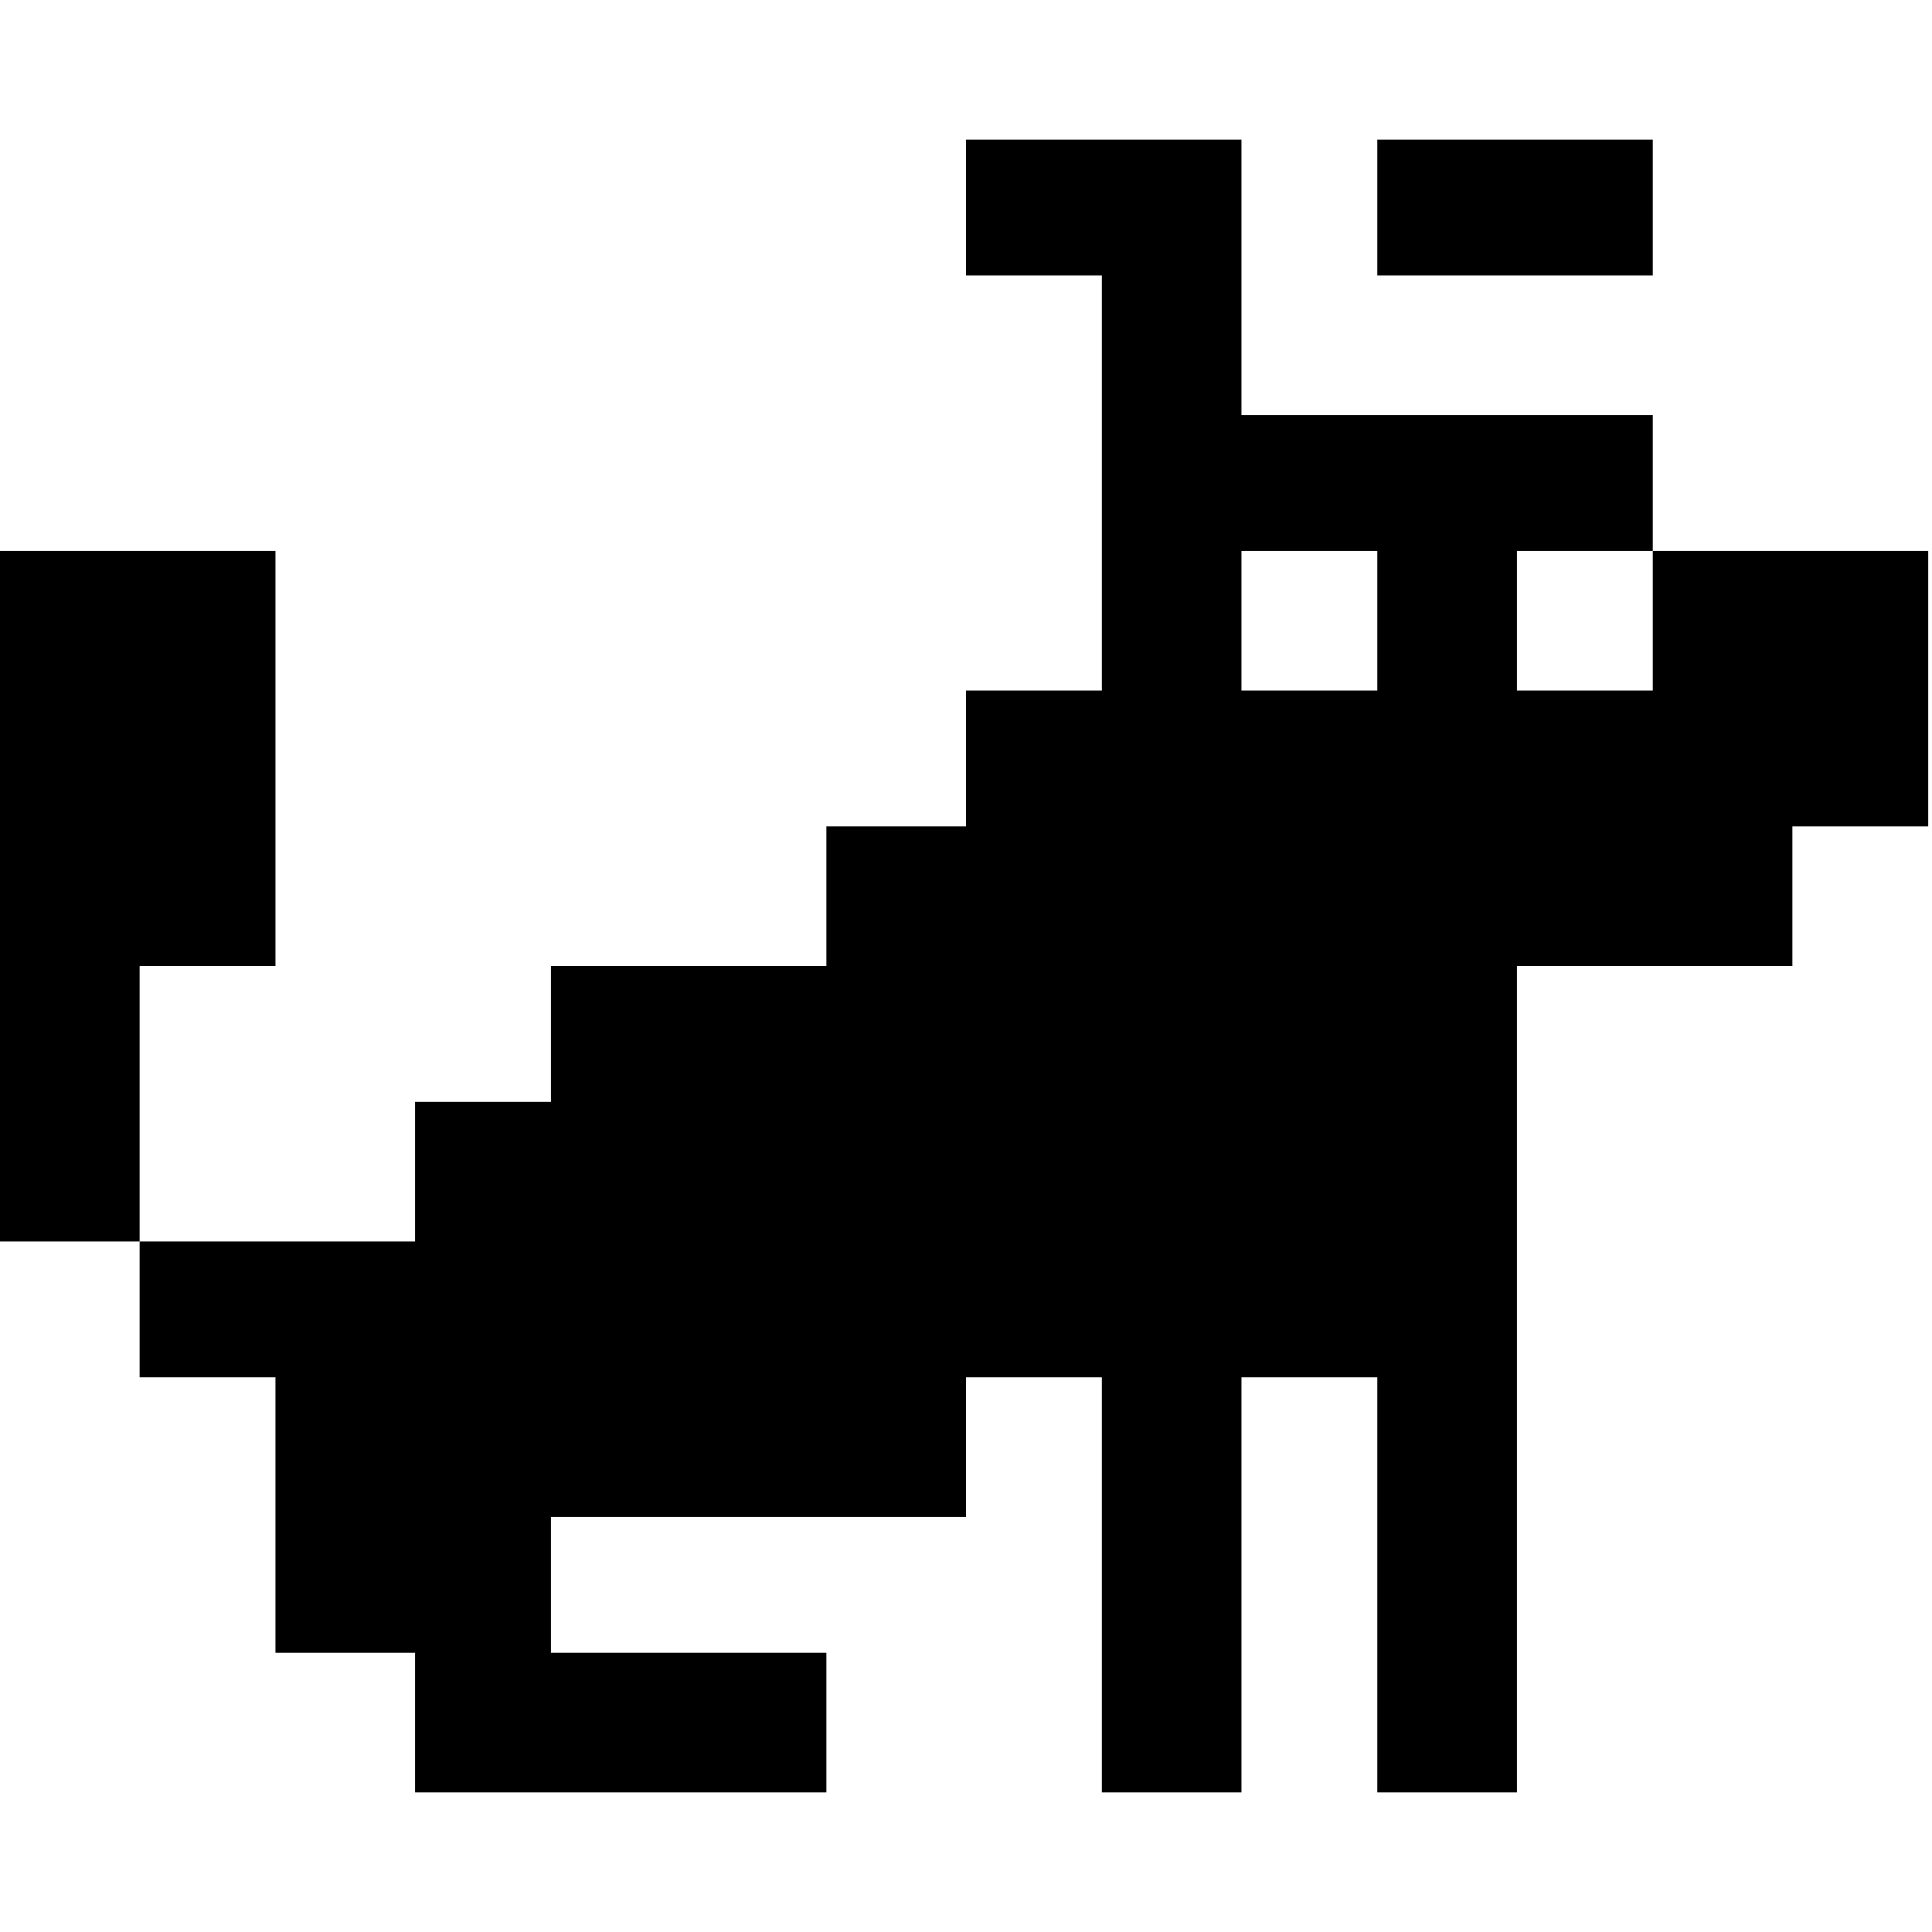 <svg version="1" xmlns="http://www.w3.org/2000/svg" width="682.667" height="682.667" viewBox="0 0 512 512"><path d="M256 55v18h36v110h-36v36h-37v37h-73v36h-36v37H37v-73h36V146H0v183h37v36h36v73h37v37h109v-37h-73v-36h110v-37h36v110h37V365h36v110h37V256h73v-37h36v-73h-73v-36H329V37h-73v18zm109 109.5V183h-36v-37h36v18.5zm73 0V183h-36v-37h36v18.5z"/><path d="M365 55v18h73V37h-73v18z"/></svg>